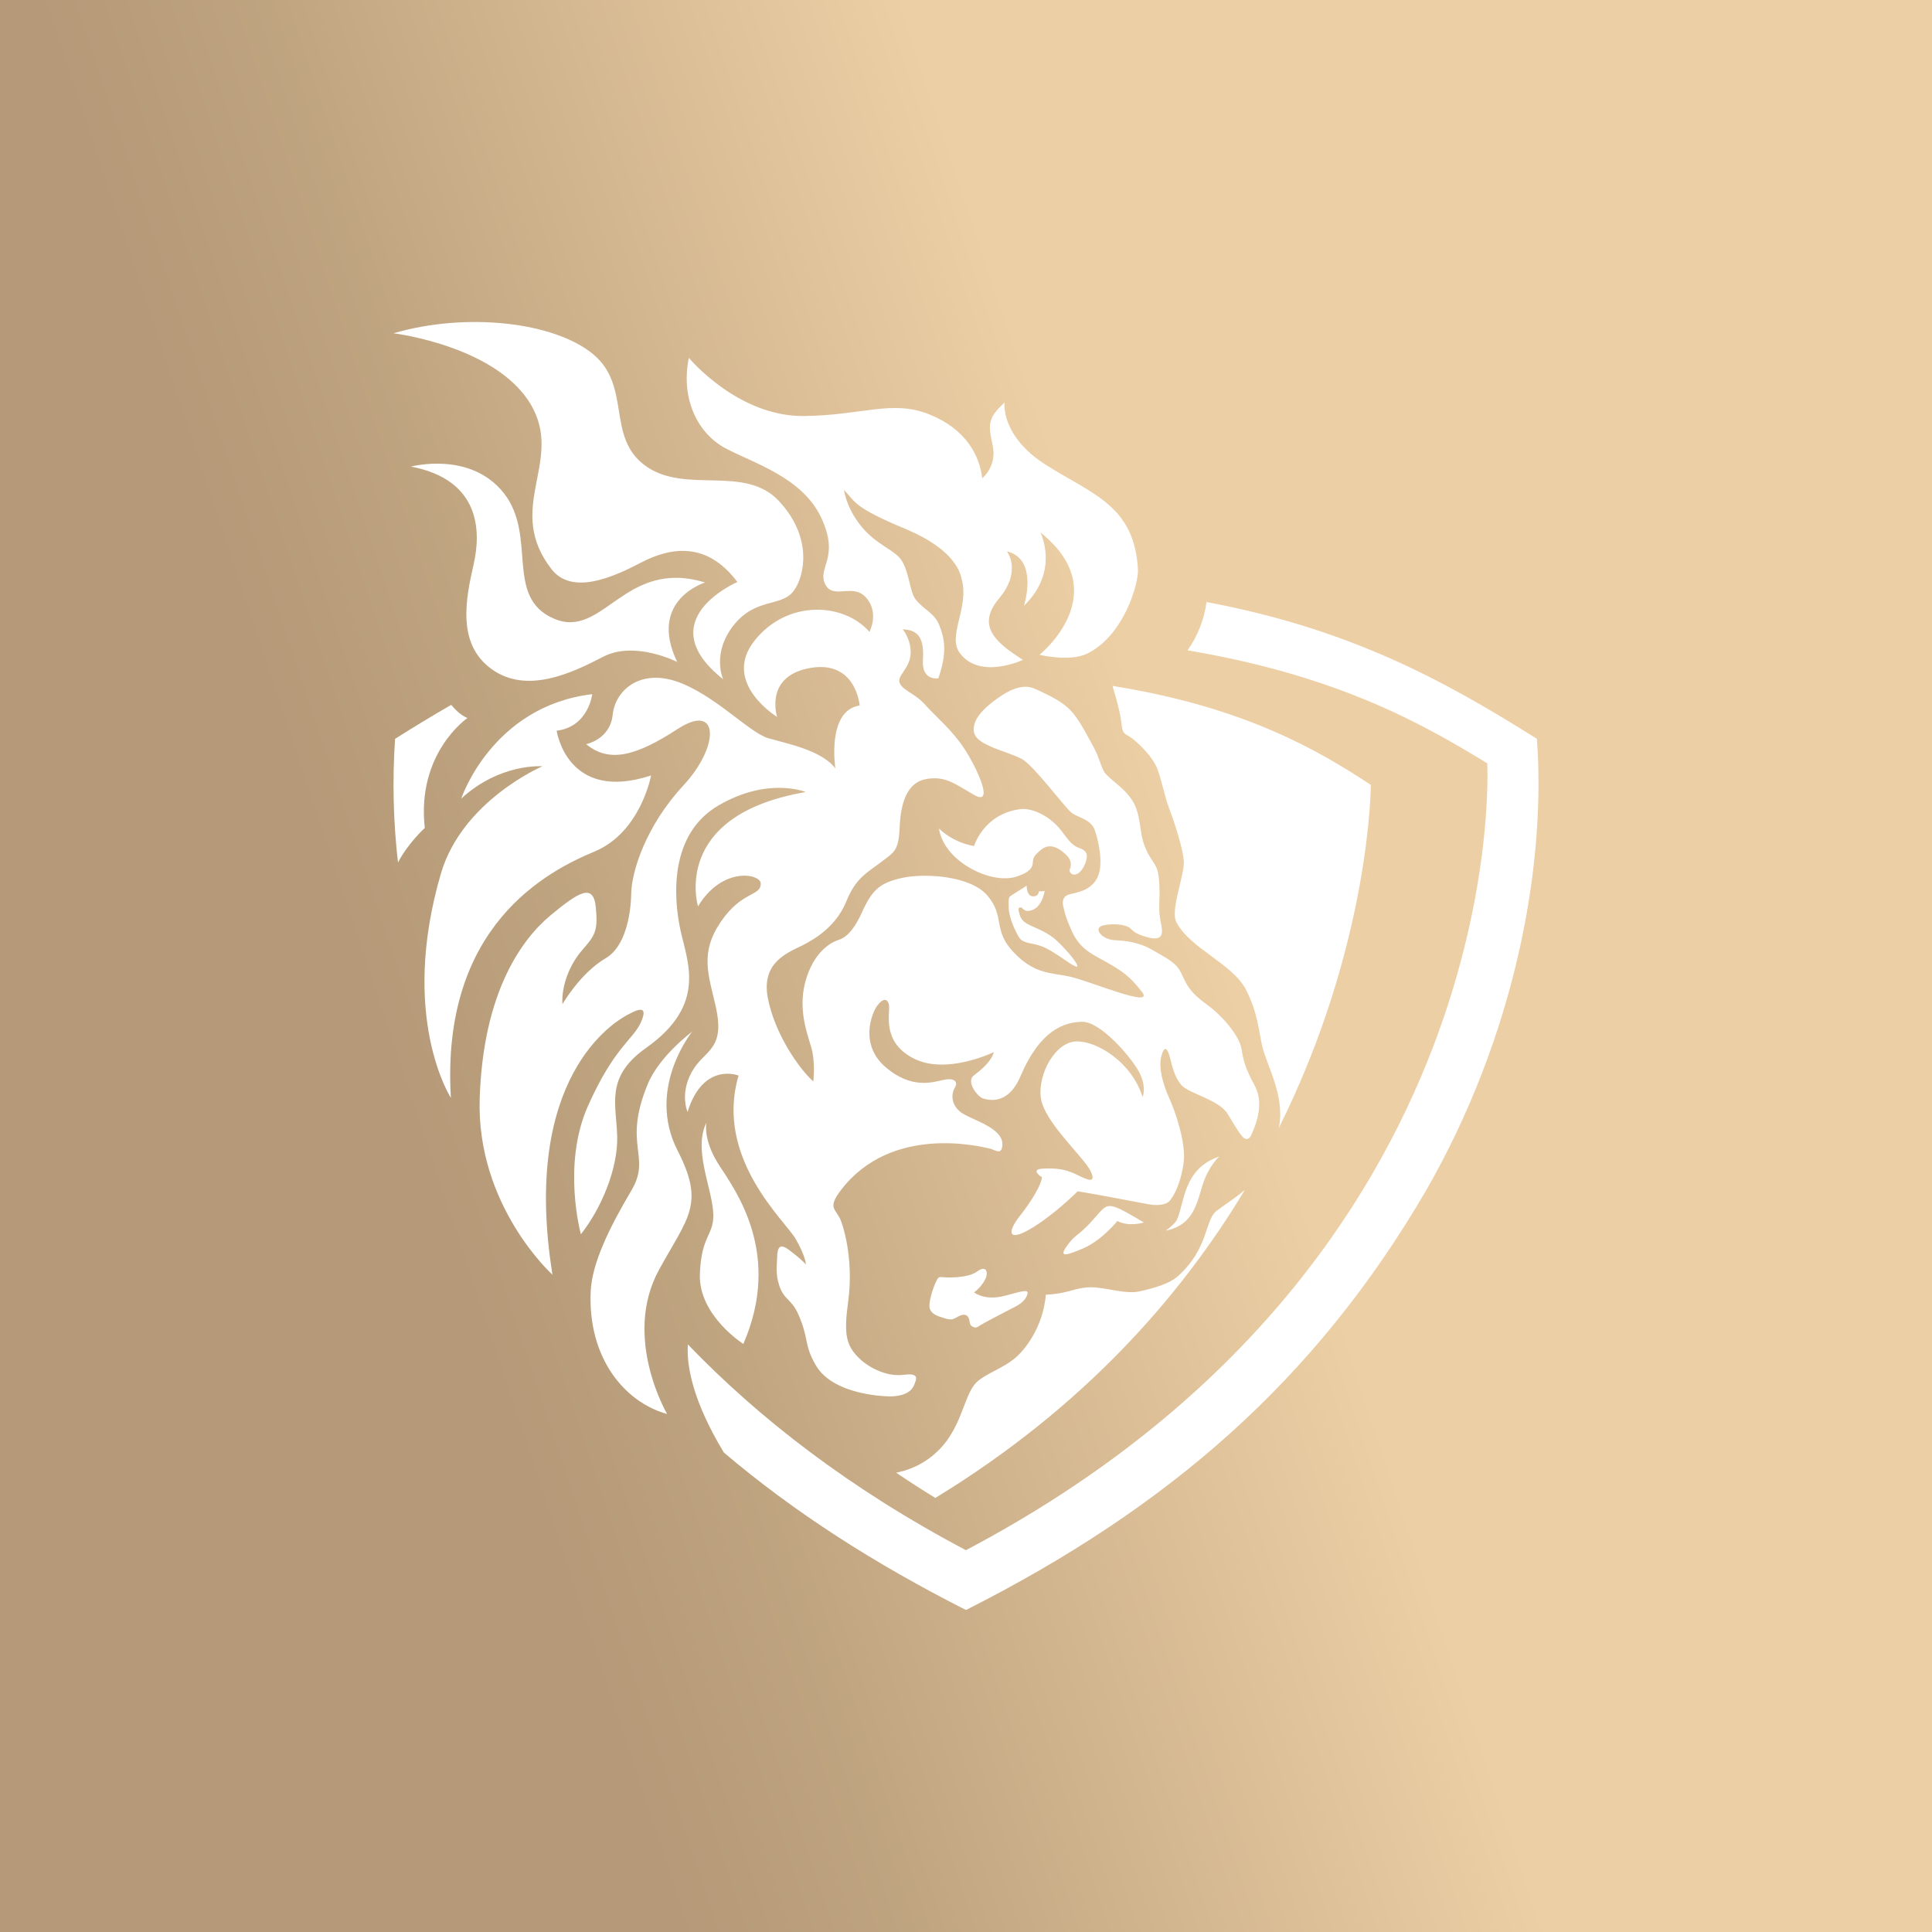<svg width="24" height="24" viewBox="0 0 24 24" fill="none" xmlns="http://www.w3.org/2000/svg">
<rect x="0" y="0" width="24" height="24" fill="#333333" stroke="none"/>
<g clip-path="url(#clip0_328_39060)">
<path d="M24 0H0V24H24V0Z" fill="url(#paint0_linear_328_39060)"/>
<path d="M8.759 7.236C8.759 7.236 8.044 7.452 8.412 8.223C8.412 8.223 7.888 7.956 7.498 8.156C7.109 8.358 6.547 8.629 6.107 8.312C5.669 7.996 5.788 7.431 5.884 7.009C5.98 6.587 5.959 5.959 5.106 5.796C5.106 5.796 5.846 5.597 6.262 6.13C6.676 6.664 6.264 7.417 6.879 7.684C7.495 7.952 7.754 6.929 8.759 7.236ZM7.357 8.623C7.357 8.623 7.311 9.029 6.915 9.077C6.915 9.077 7.043 9.977 8.088 9.633C8.088 9.633 7.96 10.338 7.386 10.578C6.813 10.817 5.472 11.492 5.601 13.638C5.601 13.638 4.954 12.641 5.477 10.852C5.743 9.944 6.738 9.519 6.738 9.519C6.738 9.519 6.214 9.476 5.73 9.92C5.73 9.92 6.11 8.773 7.357 8.623ZM9.16 7.23C8.787 6.73 8.341 6.79 7.958 6.991C7.609 7.174 7.104 7.397 6.85 7.069C6.28 6.331 6.963 5.771 6.632 5.096C6.246 4.305 4.888 4.14 4.888 4.14C5.795 3.875 6.884 4 7.367 4.399C7.851 4.798 7.524 5.436 8.023 5.79C8.521 6.143 9.253 5.767 9.678 6.226C10.104 6.685 9.99 7.163 9.861 7.338C9.708 7.546 9.389 7.418 9.113 7.768C8.836 8.119 8.983 8.438 8.983 8.438C8.056 7.702 9.16 7.23 9.16 7.23ZM15.146 14.367C15.146 14.367 15.02 14.477 14.945 14.702C14.868 14.938 14.833 15.218 14.48 15.288C14.48 15.288 14.593 15.211 14.621 15.15C14.715 14.949 14.695 14.517 15.146 14.367ZM11.637 15.903C11.653 15.876 11.655 15.86 11.707 15.865C11.759 15.871 12.018 15.882 12.137 15.796C12.255 15.709 12.277 15.808 12.244 15.881C12.211 15.95 12.162 16.01 12.1 16.054C12.1 16.054 12.228 16.161 12.473 16.099C12.717 16.036 12.808 15.996 12.748 16.113C12.704 16.198 12.597 16.238 12.525 16.277C12.46 16.311 12.214 16.437 12.157 16.476C12.13 16.495 12.108 16.498 12.071 16.473C12.032 16.449 12.058 16.378 12.011 16.344C11.965 16.311 11.901 16.356 11.874 16.37C11.846 16.385 11.819 16.402 11.742 16.378C11.665 16.353 11.533 16.328 11.546 16.202C11.559 16.076 11.619 15.934 11.637 15.903ZM8.775 13.947C8.775 13.947 8.728 14.16 8.935 14.477C9.141 14.794 9.719 15.579 9.234 16.695C9.234 16.695 8.677 16.341 8.694 15.83C8.711 15.318 8.887 15.35 8.858 15.036C8.829 14.723 8.615 14.271 8.775 13.947ZM8.598 12.816C8.598 12.816 8.024 13.523 8.417 14.292C8.759 14.961 8.549 15.113 8.186 15.775C7.728 16.612 8.287 17.565 8.287 17.565C7.754 17.418 7.3 16.863 7.338 16.041C7.354 15.69 7.571 15.249 7.843 14.789C8.099 14.357 7.728 14.234 8.048 13.464C8.193 13.115 8.598 12.816 8.598 12.816ZM12.754 11.002C12.754 11.002 12.75 11.135 12.835 11.135C12.907 11.135 12.905 11.072 12.905 11.072C12.905 11.072 12.958 11.075 12.977 11.066C12.977 11.066 12.944 11.316 12.762 11.316C12.728 11.316 12.692 11.276 12.692 11.276C12.664 11.266 12.643 11.276 12.656 11.322C12.67 11.367 12.671 11.424 12.757 11.474C12.844 11.524 12.971 11.558 13.092 11.655C13.151 11.702 13.302 11.857 13.361 11.951C13.42 12.045 13.354 12.002 13.305 11.976C13.271 11.958 13.062 11.799 12.94 11.755C12.817 11.71 12.712 11.722 12.664 11.651C12.618 11.581 12.535 11.408 12.531 11.281C12.528 11.154 12.529 11.146 12.561 11.125L12.754 11.002ZM13.336 10.496C13.405 10.549 13.446 10.531 13.489 10.589C13.531 10.646 13.459 10.818 13.384 10.854C13.309 10.89 13.283 10.825 13.286 10.809C13.289 10.792 13.345 10.706 13.232 10.607C13.12 10.506 13.02 10.48 12.925 10.562C12.838 10.637 12.835 10.653 12.83 10.717C12.825 10.78 12.794 10.834 12.632 10.888C12.47 10.943 12.221 10.897 11.995 10.749C11.769 10.601 11.682 10.419 11.665 10.293C11.665 10.293 11.826 10.462 12.1 10.51C12.1 10.51 12.216 10.113 12.671 10.052C12.822 10.032 13.017 10.136 13.131 10.258C13.214 10.344 13.258 10.436 13.336 10.496ZM12.32 9.28C12.193 9.221 12.091 9.172 12.096 9.052C12.1 8.932 12.202 8.809 12.39 8.676C12.578 8.542 12.727 8.498 12.857 8.557C13.316 8.764 13.337 8.826 13.587 9.284C13.66 9.418 13.684 9.557 13.734 9.612C13.832 9.717 13.972 9.795 14.068 9.947C14.165 10.098 14.161 10.326 14.2 10.454C14.265 10.661 14.341 10.697 14.376 10.805C14.4 10.88 14.409 11.035 14.402 11.197C14.395 11.358 14.412 11.411 14.429 11.506C14.445 11.601 14.442 11.694 14.251 11.642C14.059 11.59 14.067 11.539 14.014 11.514C13.925 11.472 13.799 11.478 13.715 11.493C13.568 11.52 13.677 11.673 13.856 11.68C13.962 11.685 14.141 11.698 14.314 11.8C14.487 11.902 14.611 11.951 14.678 12.097C14.745 12.243 14.779 12.324 14.996 12.482C15.212 12.64 15.398 12.884 15.421 13.024C15.444 13.164 15.466 13.266 15.579 13.471C15.65 13.6 15.655 13.722 15.626 13.862C15.606 13.96 15.572 14.033 15.548 14.089C15.525 14.144 15.484 14.18 15.428 14.113C15.371 14.045 15.286 13.893 15.25 13.836C15.134 13.655 14.773 13.589 14.677 13.48C14.588 13.379 14.563 13.249 14.533 13.136C14.504 13.024 14.465 12.978 14.427 13.119C14.389 13.261 14.445 13.464 14.524 13.64C14.604 13.815 14.734 14.2 14.704 14.44C14.674 14.68 14.584 14.865 14.522 14.925C14.495 14.952 14.414 14.985 14.277 14.961C14.139 14.938 13.663 14.842 13.387 14.799C13.387 14.799 13.081 15.105 12.79 15.272C12.505 15.435 12.523 15.288 12.669 15.105C12.812 14.926 12.94 14.71 12.943 14.624C12.943 14.624 12.784 14.524 12.959 14.517C13.133 14.509 13.236 14.527 13.354 14.582C13.473 14.637 13.634 14.73 13.549 14.55C13.463 14.371 12.966 13.936 12.929 13.633C12.893 13.337 13.111 12.942 13.372 12.937C13.633 12.932 14.059 13.198 14.194 13.628C14.194 13.628 14.25 13.502 14.147 13.311C14.043 13.121 13.668 12.688 13.442 12.693C13.222 12.698 12.924 12.79 12.677 13.369C12.517 13.745 12.265 13.66 12.211 13.645C12.148 13.628 11.996 13.438 12.096 13.361C12.195 13.284 12.309 13.193 12.347 13.069C12.347 13.069 11.757 13.359 11.347 13.147C10.938 12.936 11.066 12.573 11.042 12.477C11.021 12.398 10.963 12.401 10.894 12.498C10.825 12.595 10.678 12.977 10.999 13.255C11.322 13.533 11.586 13.444 11.72 13.415C11.853 13.386 11.907 13.435 11.86 13.514C11.813 13.593 11.815 13.725 11.936 13.817C12.058 13.91 12.46 14.004 12.452 14.219C12.447 14.359 12.361 14.283 12.295 14.268C12.177 14.241 11.082 13.966 10.455 14.773C10.287 14.988 10.363 15.008 10.428 15.124C10.47 15.199 10.608 15.636 10.537 16.161C10.479 16.586 10.509 16.719 10.688 16.887C10.763 16.958 10.986 17.11 11.229 17.078C11.403 17.055 11.387 17.119 11.371 17.164C11.354 17.21 11.331 17.332 11.087 17.346C11.031 17.35 10.357 17.34 10.135 16.961C9.986 16.706 10.051 16.638 9.922 16.338C9.836 16.135 9.744 16.155 9.683 15.977C9.631 15.827 9.652 15.727 9.654 15.615C9.657 15.502 9.684 15.444 9.789 15.518C9.894 15.593 9.992 15.683 10.011 15.707C10.011 15.707 10.012 15.615 9.885 15.392C9.759 15.169 8.872 14.389 9.175 13.361C9.175 13.361 8.737 13.185 8.541 13.813C8.541 13.813 8.429 13.56 8.625 13.265C8.772 13.044 9.009 13.02 8.891 12.502C8.801 12.107 8.69 11.84 8.954 11.451C9.218 11.063 9.455 11.137 9.45 10.973C9.447 10.856 8.976 10.756 8.671 11.259C8.671 11.259 8.325 10.128 10.009 9.839C10.009 9.839 9.547 9.645 8.928 10.004C8.309 10.363 8.366 11.152 8.453 11.555C8.541 11.959 8.783 12.481 8.027 13.017C7.51 13.381 7.659 13.722 7.667 14.123C7.675 14.525 7.466 15.017 7.216 15.332C7.216 15.332 6.979 14.474 7.302 13.743C7.627 13.012 7.862 12.916 7.958 12.707C8.053 12.499 7.953 12.519 7.794 12.607C7.634 12.693 6.469 13.377 6.863 15.835C6.863 15.835 5.915 14.981 5.959 13.643C6.003 12.305 6.494 11.657 6.841 11.369C7.188 11.082 7.371 10.966 7.401 11.269C7.432 11.571 7.387 11.624 7.232 11.803C7.076 11.982 6.973 12.244 6.987 12.474C6.987 12.474 7.206 12.09 7.526 11.902C7.76 11.766 7.836 11.383 7.841 11.102C7.846 10.82 8.028 10.255 8.486 9.761C8.944 9.269 8.937 8.719 8.419 9.055C7.903 9.391 7.569 9.482 7.281 9.244C7.281 9.244 7.579 9.187 7.611 8.879C7.644 8.571 7.952 8.308 8.413 8.468C8.875 8.629 9.309 9.102 9.543 9.17C9.777 9.238 10.205 9.319 10.377 9.545C10.377 9.545 10.266 8.826 10.679 8.764C10.679 8.764 10.634 8.173 10.027 8.305C9.494 8.422 9.654 8.906 9.654 8.906C9.654 8.906 8.957 8.482 9.375 7.956C9.778 7.45 10.477 7.481 10.801 7.849C10.801 7.849 10.926 7.612 10.759 7.424C10.593 7.235 10.346 7.459 10.249 7.253C10.152 7.047 10.436 6.928 10.201 6.43C9.967 5.93 9.361 5.754 9.015 5.57C8.668 5.386 8.453 4.956 8.557 4.445C8.557 4.445 9.164 5.178 9.989 5.168C10.718 5.159 11.082 4.963 11.543 5.147C12.004 5.332 12.167 5.66 12.202 5.941C12.202 5.941 12.387 5.792 12.332 5.536C12.277 5.279 12.263 5.197 12.479 5.001C12.479 5.001 12.424 5.416 12.999 5.779C13.575 6.142 14.09 6.282 14.136 7.07C14.147 7.247 13.961 7.897 13.505 8.12C13.286 8.225 12.913 8.134 12.913 8.134C12.913 8.134 13.871 7.368 12.924 6.614C12.924 6.614 13.169 7.091 12.72 7.525C12.72 7.525 12.907 6.947 12.508 6.849C12.508 6.849 12.699 7.092 12.41 7.435C12.121 7.78 12.377 7.986 12.707 8.197C12.707 8.197 12.181 8.447 11.927 8.118C11.759 7.9 12.045 7.559 11.946 7.191C11.931 7.138 11.887 6.837 11.249 6.571C10.612 6.305 10.63 6.242 10.485 6.086C10.485 6.086 10.505 6.29 10.686 6.522C10.888 6.781 11.127 6.826 11.212 6.981C11.297 7.134 11.304 7.355 11.373 7.444C11.475 7.575 11.608 7.614 11.667 7.764C11.726 7.913 11.776 8.083 11.657 8.426C11.657 8.426 11.448 8.464 11.465 8.2C11.481 7.938 11.418 7.825 11.214 7.818C11.214 7.818 11.321 7.944 11.312 8.124C11.303 8.303 11.141 8.395 11.175 8.481C11.214 8.581 11.359 8.606 11.49 8.752C11.62 8.899 11.832 9.069 11.992 9.32C12.151 9.57 12.348 10.014 12.105 9.877C11.862 9.739 11.747 9.636 11.507 9.677C11.268 9.719 11.189 9.972 11.176 10.274C11.163 10.575 11.11 10.583 10.937 10.715C10.765 10.847 10.631 10.906 10.512 11.2C10.393 11.492 10.149 11.652 9.972 11.742C9.794 11.831 9.453 11.95 9.538 12.396C9.624 12.841 9.92 13.269 10.103 13.434C10.103 13.434 10.134 13.194 10.074 12.998C10.016 12.802 9.903 12.498 10.021 12.139C10.139 11.781 10.36 11.695 10.414 11.677C10.467 11.66 10.579 11.617 10.707 11.335C10.833 11.054 10.93 10.968 11.2 10.907C11.471 10.845 12.059 10.872 12.272 11.132C12.486 11.391 12.33 11.553 12.59 11.828C12.849 12.102 13.049 12.081 13.286 12.131C13.54 12.186 14.355 12.538 14.185 12.32C14.029 12.12 13.936 12.063 13.766 11.964C13.593 11.862 13.424 11.808 13.316 11.57C13.227 11.374 13.218 11.297 13.207 11.252C13.197 11.207 13.197 11.134 13.285 11.11C13.374 11.086 13.605 11.062 13.658 10.827C13.701 10.641 13.621 10.361 13.593 10.296C13.533 10.162 13.375 10.159 13.298 10.084C13.187 9.978 12.847 9.519 12.697 9.43C12.616 9.383 12.394 9.314 12.32 9.28ZM14.209 15.186C14.209 15.186 14.029 15.245 13.88 15.168C13.88 15.168 13.69 15.407 13.455 15.508C13.251 15.595 13.144 15.628 13.255 15.476C13.341 15.357 13.356 15.369 13.462 15.272C13.569 15.175 13.643 15.067 13.708 15.013C13.786 14.946 13.865 14.979 14.209 15.186Z" fill="white"/>
<path d="M15.463 14.783C14.662 16.115 13.45 17.491 11.619 18.608C11.454 18.507 11.292 18.402 11.132 18.294C11.272 18.267 11.406 18.212 11.523 18.13C11.64 18.048 11.739 17.943 11.813 17.82C11.977 17.553 12.008 17.265 12.156 17.149C12.314 17.026 12.522 16.977 12.678 16.805C12.979 16.476 12.991 16.084 12.991 16.084C12.991 16.084 13.1 16.079 13.201 16.058C13.309 16.036 13.414 15.993 13.544 15.991C13.733 15.988 13.975 16.083 14.16 16.041C14.385 15.991 14.542 15.933 14.628 15.857C15.017 15.511 14.964 15.159 15.111 15.043C15.191 14.98 15.328 14.896 15.463 14.783ZM15.885 14.014C17.028 11.722 17.029 9.75 17.029 9.75C16.377 9.322 15.467 8.784 13.82 8.521C13.868 8.677 13.92 8.867 13.933 9.001C13.947 9.142 13.989 9.108 14.081 9.186C14.175 9.264 14.324 9.411 14.378 9.554C14.432 9.698 14.468 9.892 14.518 10.025C14.569 10.158 14.698 10.531 14.706 10.705C14.713 10.877 14.538 11.304 14.612 11.452C14.778 11.784 15.322 11.973 15.485 12.307C15.625 12.595 15.63 12.771 15.68 12.996C15.73 13.22 15.959 13.602 15.891 13.985L15.885 14.014Z" fill="white"/>
<path d="M4.944 10.714C4.885 10.204 4.873 9.69 4.908 9.178C5.138 9.032 5.37 8.892 5.605 8.756C5.645 8.804 5.724 8.889 5.807 8.919C5.807 8.919 5.172 9.353 5.277 10.285C5.277 10.285 5.071 10.471 4.944 10.714ZM19.092 9.178C17.928 8.445 16.76 7.811 14.988 7.479C14.959 7.695 14.878 7.901 14.752 8.079C16.649 8.397 17.71 9.016 18.475 9.482C18.475 9.482 18.825 15.657 11.999 19.257C10.547 18.49 9.42 17.611 8.545 16.701C8.526 16.965 8.607 17.407 8.992 18.044C9.868 18.787 10.862 19.424 12 20C14.523 18.724 16.339 17.146 17.714 14.791C18.815 12.874 19.209 10.774 19.092 9.178Z" fill="white"/>
</g>
<defs>
<linearGradient id="paint0_linear_328_39060" x1="4.949" y1="13.681" x2="17.963" y2="9.342" gradientUnits="userSpaceOnUse">
<stop stop-color="#B59978"/>
<stop offset="0.201" stop-color="#BFA480"/>
<stop offset="0.751" stop-color="#EDCFA5"/>
</linearGradient>
<clipPath id="clip0_328_39060">
<rect width="24" height="24" fill="white"/>
</clipPath>
</defs>
</svg>
